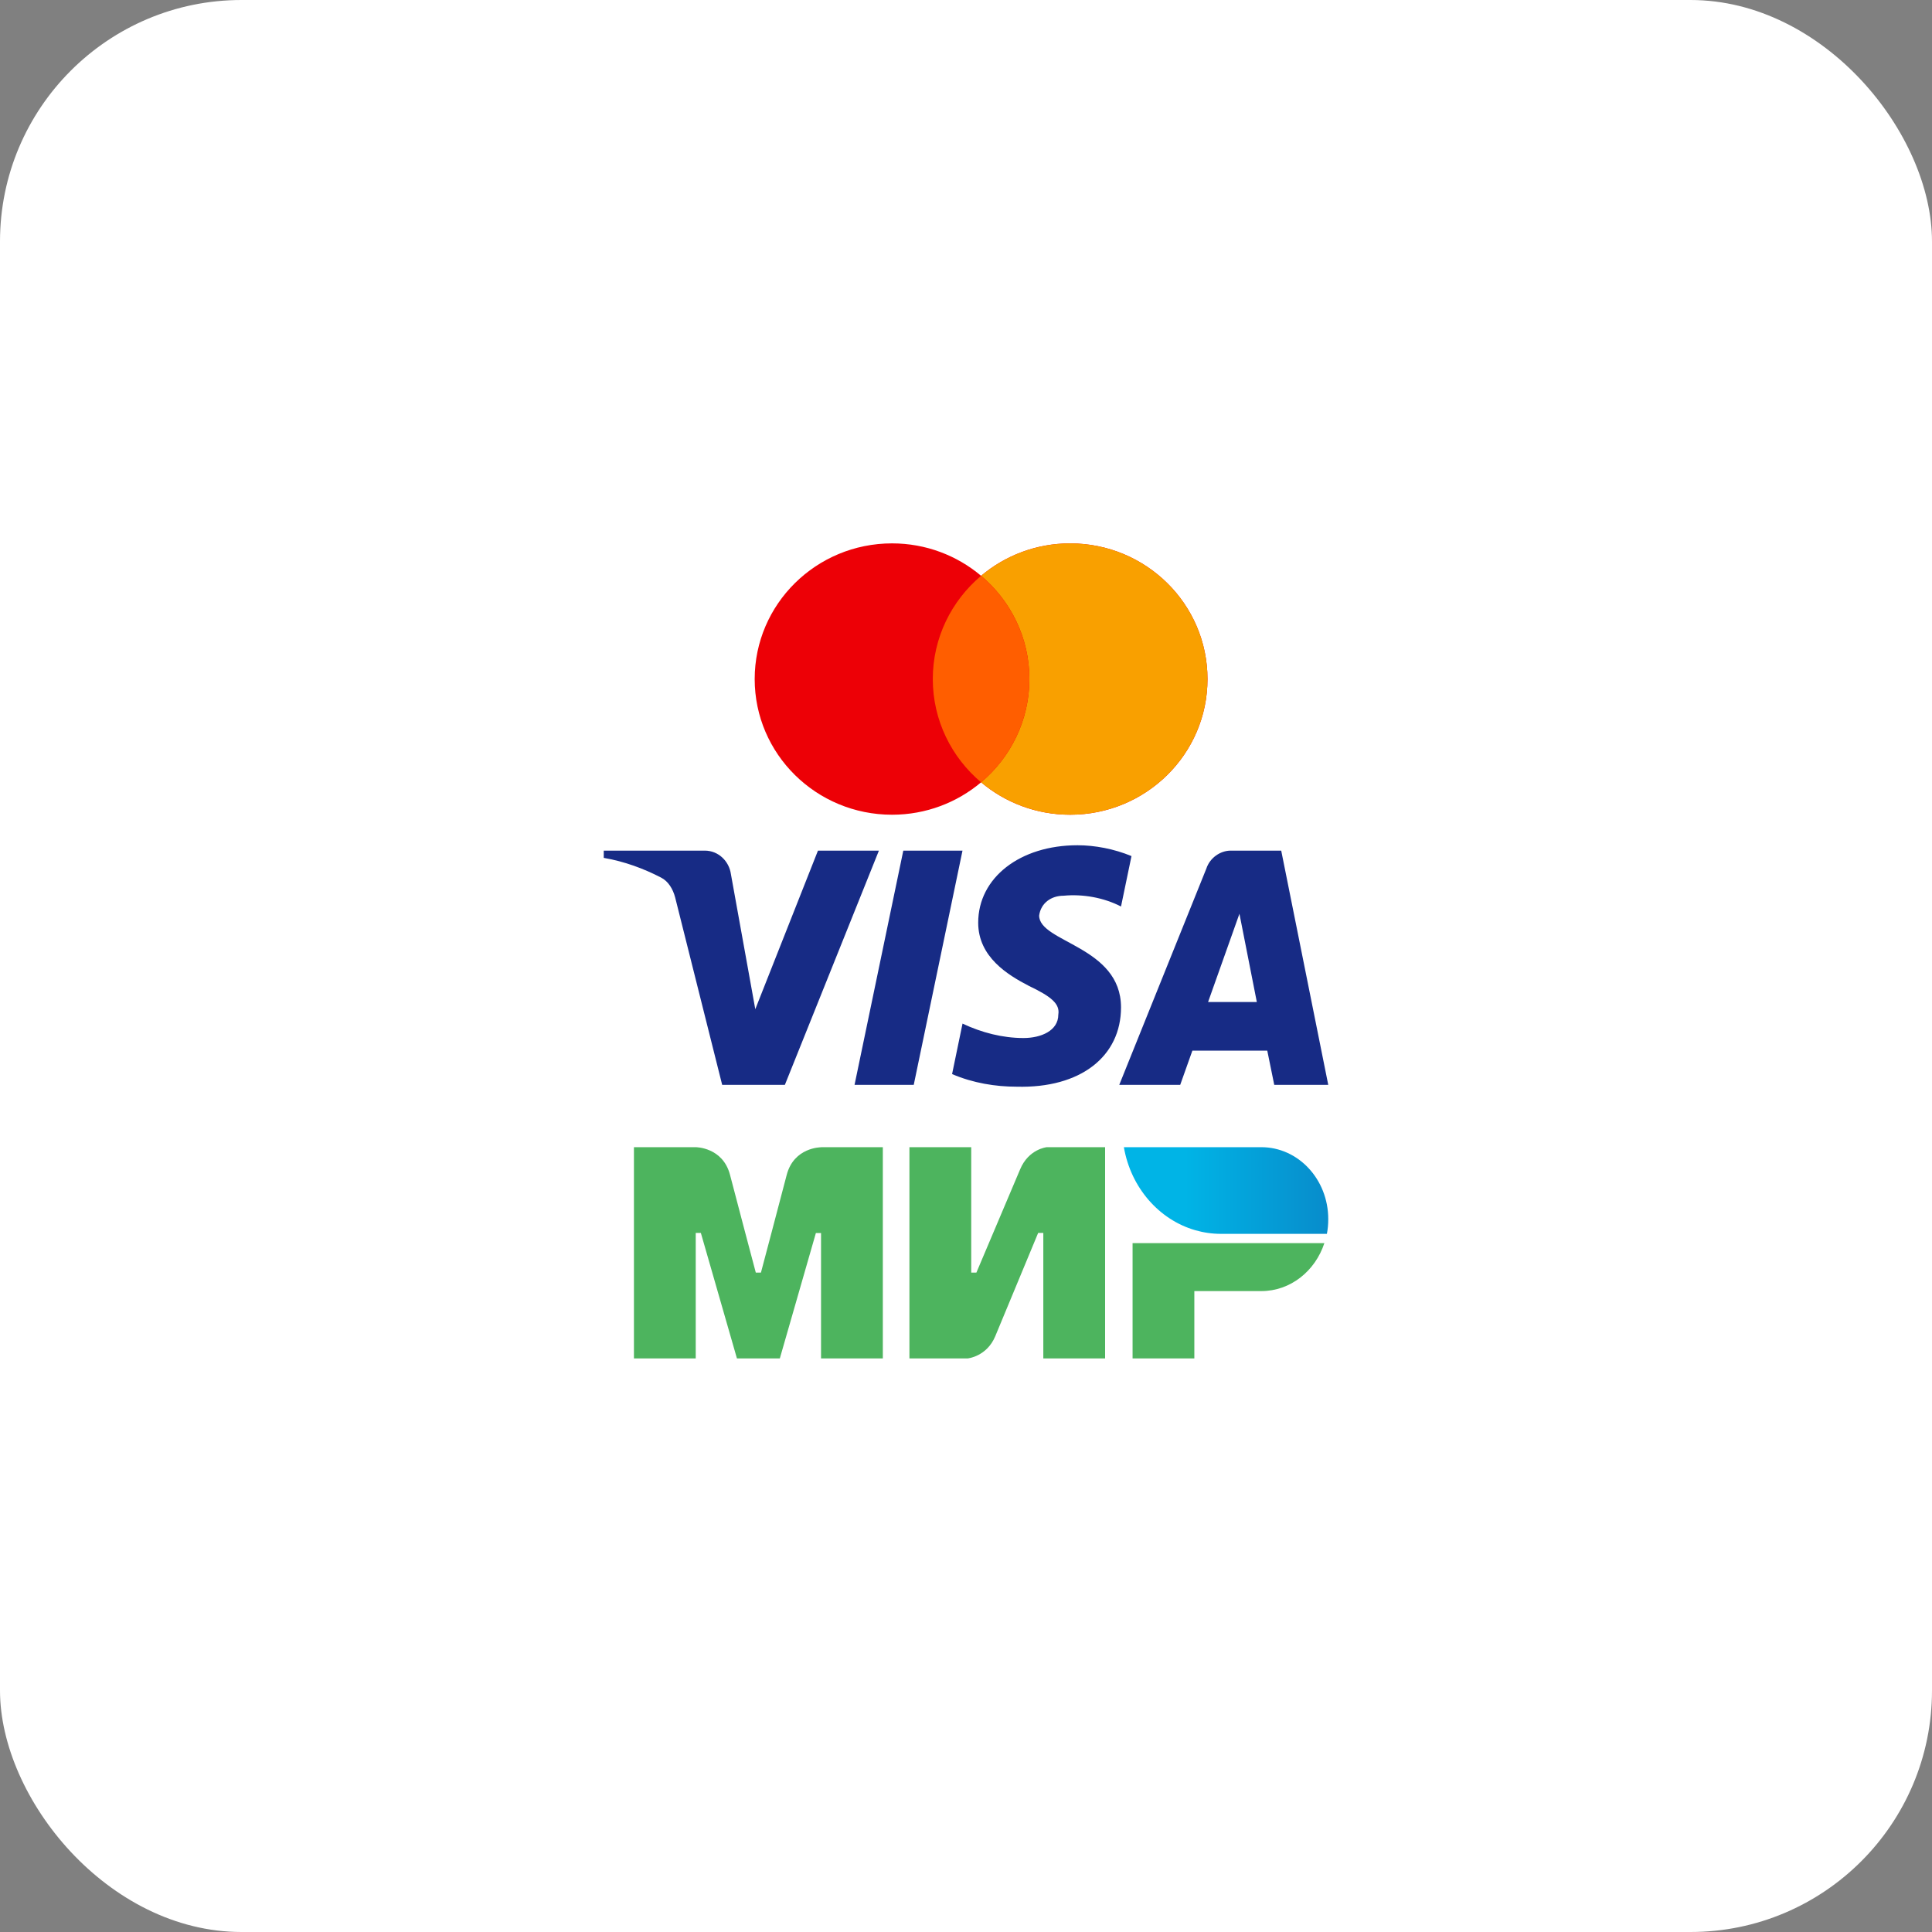 <svg width="64" height="64" viewBox="0 0 64 64" fill="none" xmlns="http://www.w3.org/2000/svg">
<rect x="0" y="0" width="64" height="64" fill="#808080" stroke="none"/>
<rect width="64" height="64" rx="8" fill="white"/>
<g clip-path="url(#clip0_349_10098)">
<path d="M27.198 38.002V38.005C27.195 38.005 26.299 38.002 26.06 38.922C25.841 39.766 25.224 42.093 25.207 42.157H25.037C25.037 42.157 24.405 39.778 24.183 38.919C23.944 37.999 23.046 38.002 23.046 38.002H21V44.999H23.047V40.843H23.217L24.412 44.999H25.833L27.027 40.846H27.198V44.999H29.245V38.002H27.198ZM34.675 38.002C34.675 38.002 34.075 38.06 33.793 38.736L32.344 42.157H32.173V38.002H30.126V44.999H32.059C32.059 44.999 32.688 44.938 32.969 44.265L34.39 40.843H34.561V44.999H36.608V38.002H34.675ZM37.518 41.179V44.999H39.564V42.769H41.782C42.749 42.769 43.567 42.106 43.871 41.181H37.518V41.179Z" fill="#4DB45E"/>
<path d="M41.783 38.002H37.23C37.458 39.334 38.388 40.403 39.59 40.751C39.869 40.832 40.157 40.873 40.446 40.873H43.955C43.986 40.715 44 40.553 44 40.384C44 39.068 43.008 38.002 41.783 38.002Z" fill="url(#paint0_linear_349_10098)"/>
</g>
<path d="M35.45 18C37.963 18 40 20.013 40 22.495C40 24.977 37.963 26.989 35.45 26.989C34.324 26.989 33.294 26.584 32.5 25.915C31.706 26.584 30.676 26.989 29.55 26.989C27.037 26.989 25 24.977 25 22.495C25 20.013 27.037 18 29.55 18C30.676 18 31.706 18.405 32.5 19.074C33.294 18.405 34.324 18 35.45 18Z" fill="#ED0006"/>
<path d="M35.45 18C37.963 18 40 20.013 40 22.495C40 24.977 37.963 26.989 35.45 26.989C34.324 26.989 33.294 26.584 32.5 25.915C33.478 25.091 34.099 23.865 34.1 22.495C34.1 21.125 33.479 19.899 32.5 19.074C33.294 18.405 34.324 18 35.45 18Z" fill="#F9A000"/>
<path d="M32.5 19.074C33.479 19.899 34.1 21.125 34.1 22.495C34.099 23.865 33.478 25.091 32.5 25.915C31.522 25.091 30.901 23.865 30.9 22.495C30.9 21.125 31.522 19.899 32.5 19.074Z" fill="#FF5E00"/>
<path fill-rule="evenodd" clip-rule="evenodd" d="M26 35.937H23.923L22.366 29.731C22.292 29.446 22.135 29.193 21.904 29.074C21.328 28.775 20.693 28.538 20 28.418V28.178H23.346C23.808 28.178 24.154 28.538 24.212 28.954L25.02 33.431L27.096 28.178H29.115L26 35.937ZM30.269 35.937H28.308L29.923 28.178H31.884L30.269 35.937ZM34.423 30.328C34.481 29.91 34.827 29.672 35.231 29.672C35.866 29.611 36.558 29.732 37.135 30.029L37.482 28.359C36.904 28.12 36.269 28 35.693 28C33.789 28 32.404 29.075 32.404 30.566C32.404 31.701 33.385 32.297 34.078 32.656C34.827 33.014 35.116 33.252 35.058 33.61C35.058 34.147 34.481 34.386 33.905 34.386C33.212 34.386 32.519 34.207 31.885 33.908L31.539 35.58C32.232 35.878 32.981 35.998 33.674 35.998C35.809 36.057 37.135 34.983 37.135 33.371C37.135 31.342 34.423 31.223 34.423 30.328ZM44 35.937L42.442 28.178H40.769C40.423 28.178 40.077 28.418 39.961 28.775L37.077 35.937H39.096L39.499 34.804H41.98L42.211 35.937H44ZM41.058 30.269L41.634 33.193H40.019L41.058 30.269Z" fill="#172B85"/>
<defs>
<linearGradient id="paint0_linear_349_10098" x1="37.23" y1="39.437" x2="44" y2="39.437" gradientUnits="userSpaceOnUse">
<stop offset="0.3" stop-color="#00B4E6"/>
<stop offset="1" stop-color="#088CCB"/>
</linearGradient>
<clipPath id="clip0_349_10098">
<rect width="23" height="7" fill="white" transform="translate(21 38)"/>
</clipPath>
</defs>
</svg>
